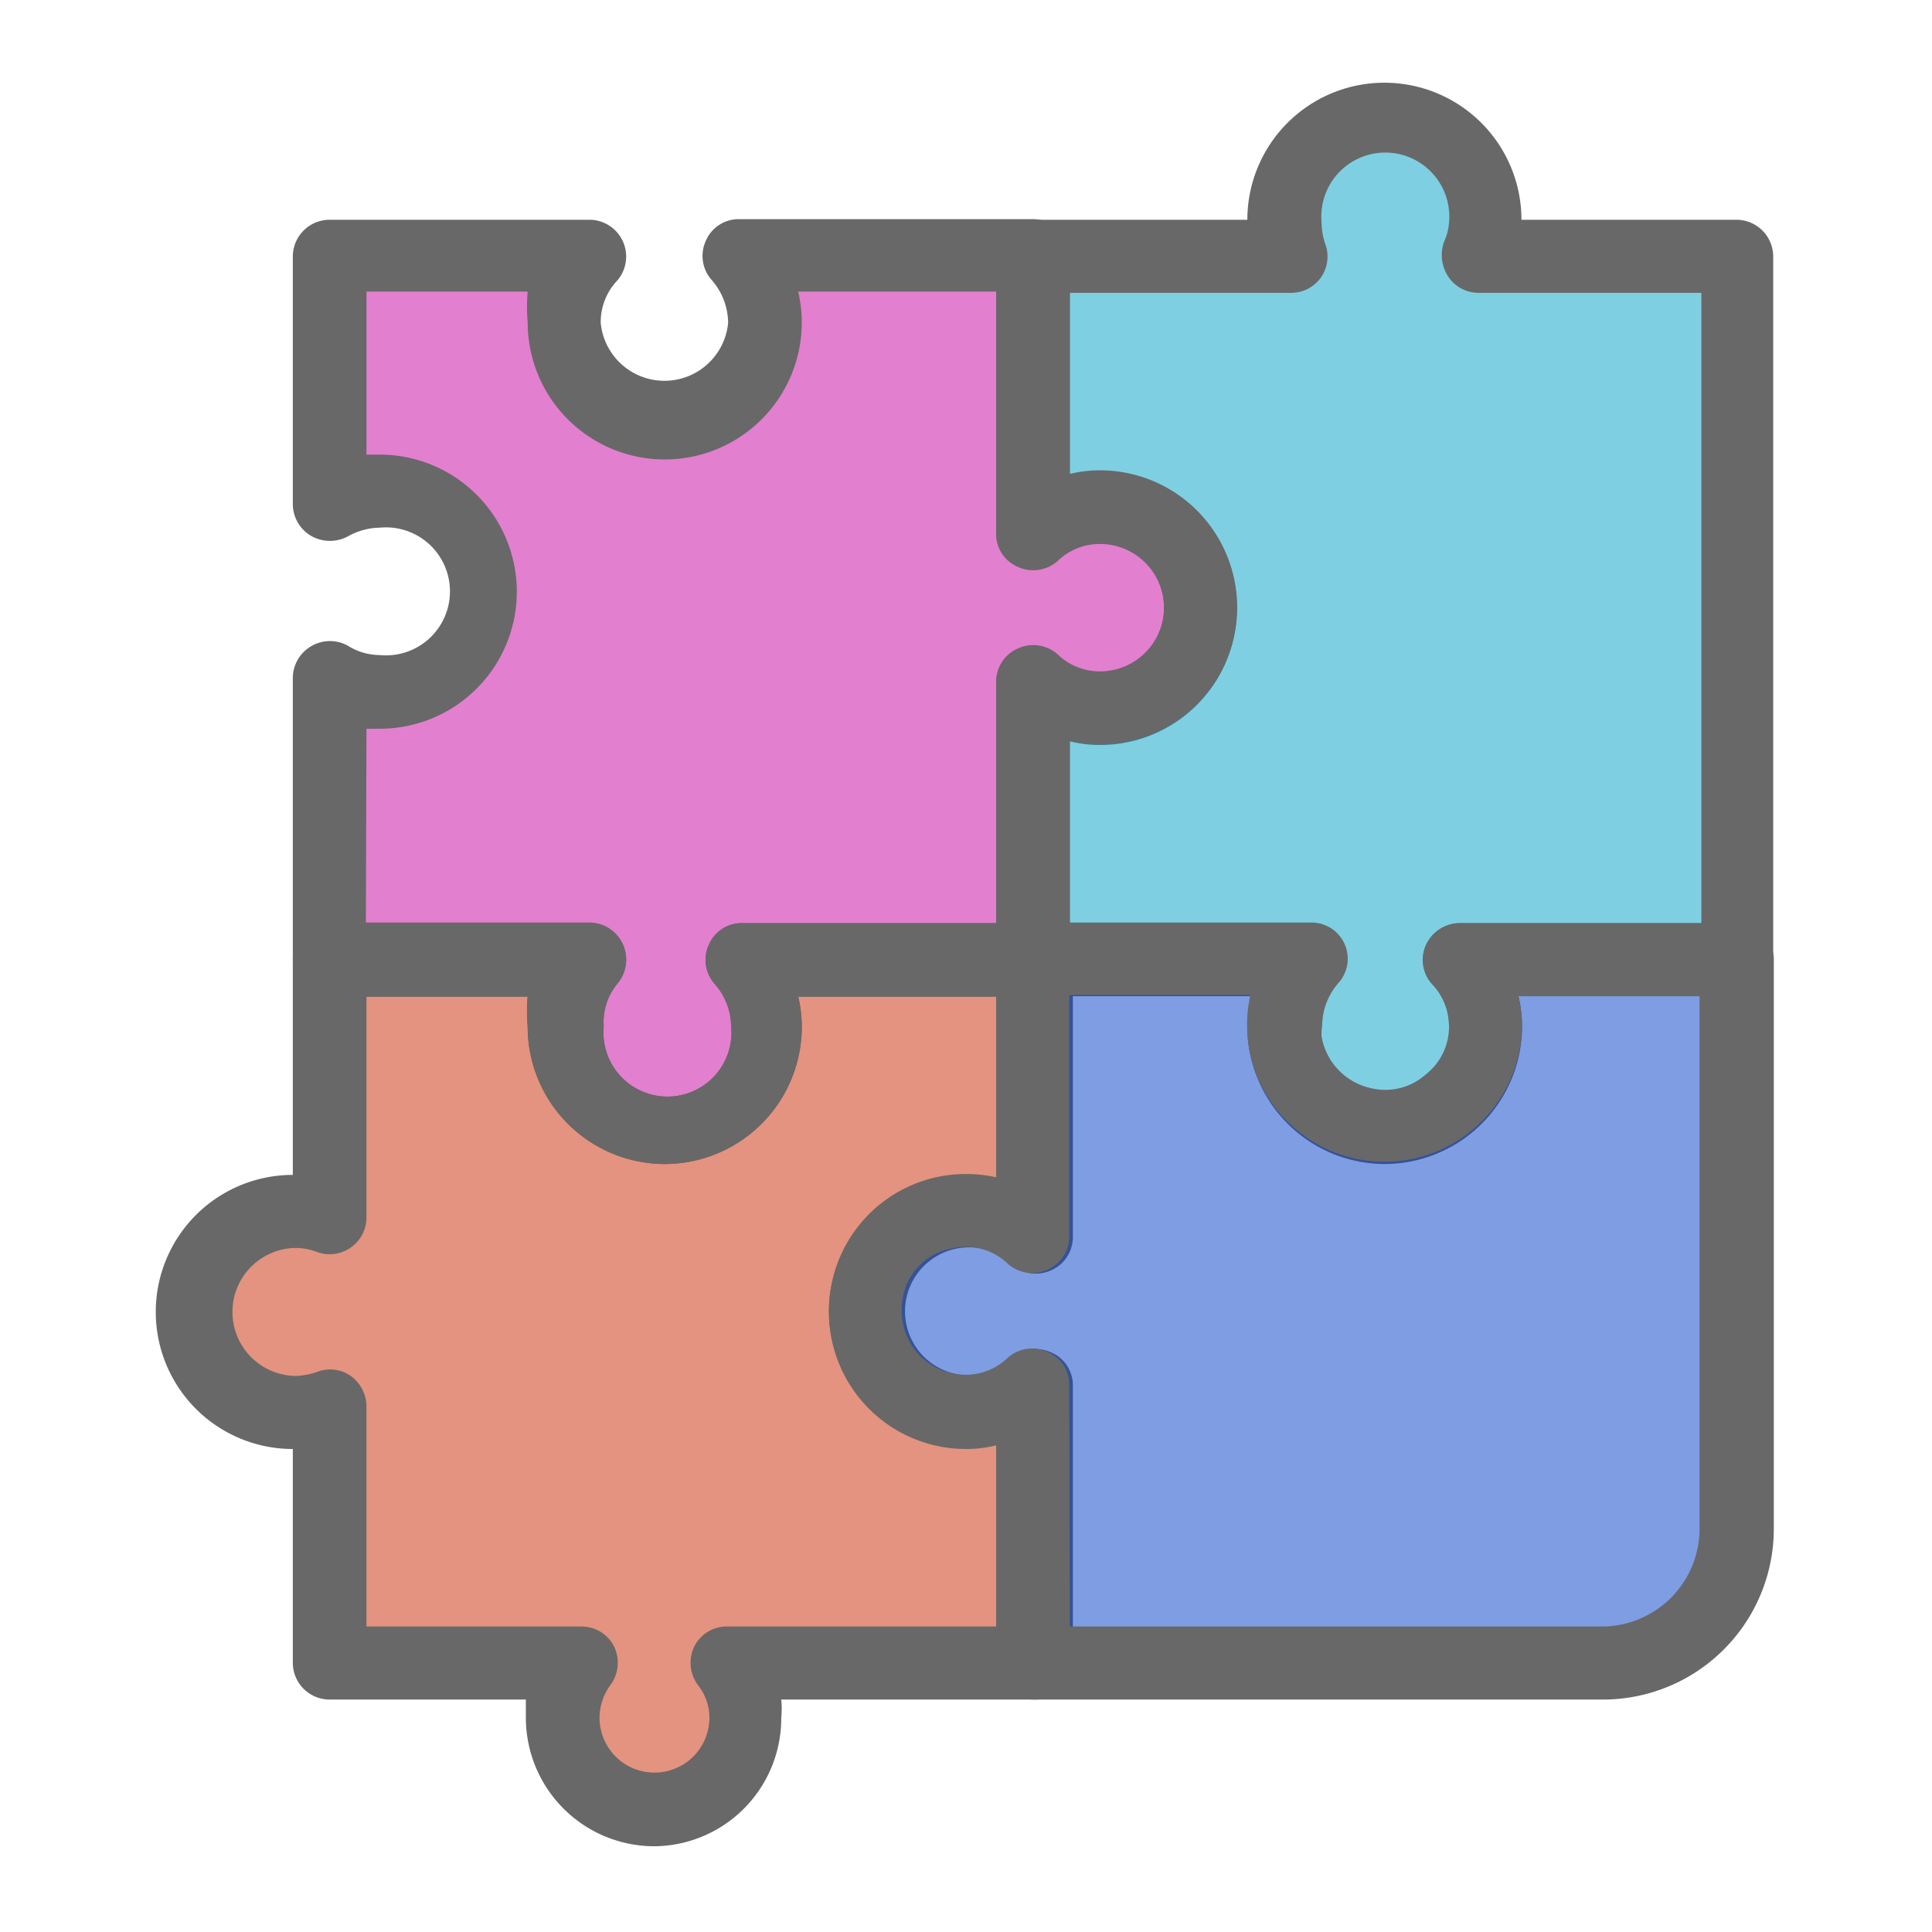 <svg id="Capa_1" data-name="Capa 1" xmlns="http://www.w3.org/2000/svg" viewBox="0 0 32 32"><defs><style>.cls-1{fill:#c900a1;}.cls-1,.cls-3,.cls-4,.cls-5{opacity:0.5;}.cls-2{fill:#686868;}.cls-3{fill:#c92800;}.cls-4{fill:#00a1c9;}.cls-5{fill:#003dc9;}</style></defs><title>Otras</title><path class="cls-1" d="M5.46,11.23a1.7,1.7,0,0,0,.83.23,1.67,1.67,0,1,0,0-3.33,1.7,1.7,0,0,0-.83.23V4.25H9.78a1.63,1.63,0,0,0-.44,1.11,1.67,1.67,0,0,0,3.33,0,1.62,1.62,0,0,0-.43-1.11h4.87V8.84a1.62,1.62,0,0,1,1.11-.43,1.66,1.66,0,0,1,0,3.32,1.62,1.62,0,0,1-1.11-.43v4.59H12.24A1.66,1.66,0,0,1,11,18.67a1.66,1.66,0,0,1-1.23-2.78H5.46Z"/><path class="cls-2" d="M11,19.28A2.28,2.28,0,0,1,8.74,17a2.83,2.83,0,0,1,0-.5H5.46a.61.61,0,0,1-.61-.61V11.23a.61.61,0,0,1,.31-.53.61.61,0,0,1,.61,0,1,1,0,0,0,.52.15,1.06,1.06,0,1,0,0-2.11,1.1,1.1,0,0,0-.52.14.63.63,0,0,1-.61,0,.61.61,0,0,1-.31-.53V4.25a.61.61,0,0,1,.61-.61H9.78a.61.61,0,0,1,.45,1,1,1,0,0,0-.28.71,1.06,1.06,0,0,0,2.11,0,1.09,1.09,0,0,0-.27-.71.6.6,0,0,1-.1-.65.59.59,0,0,1,.55-.36h4.87a.61.61,0,0,1,.61.61V7.86a2.07,2.07,0,0,1,.5-.06,2.27,2.27,0,0,1,0,4.54,2.07,2.07,0,0,1-.5-.06v3.61a.61.61,0,0,1-.61.61H13.22a2.14,2.14,0,0,1,.06.5A2.28,2.28,0,0,1,11,19.28Zm-4.94-4H9.78a.61.61,0,0,1,.45,1A1,1,0,0,0,10,17a1.06,1.06,0,1,0,2.11,0,1.08,1.08,0,0,0-.27-.7.6.6,0,0,1-.1-.65.59.59,0,0,1,.55-.36H16.5v-4a.6.6,0,0,1,.36-.55.61.61,0,0,1,.66.1,1,1,0,0,0,.7.28,1.06,1.06,0,0,0,0-2.12,1,1,0,0,0-.7.28.61.61,0,0,1-.66.1.59.59,0,0,1-.36-.55v-4H13.22a2.22,2.22,0,0,1,.06.51,2.27,2.27,0,1,1-4.54,0,2.94,2.94,0,0,1,0-.51H6.07V7.53h.22a2.27,2.27,0,0,1,0,4.54H6.07Z"/><path class="cls-3" d="M16,20.05a1.65,1.65,0,0,1,1.11.44v-4.6H12.24A1.66,1.66,0,0,1,11,18.67a1.66,1.66,0,0,1-1.23-2.78H5.46v4.27a1.46,1.46,0,0,0-.55-.11,1.67,1.67,0,1,0,.55,3.23v4.26H9.63a1.54,1.54,0,0,0-.31.91,1.52,1.52,0,0,0,3,0,1.48,1.48,0,0,0-.32-.91h5.07V23a1.64,1.64,0,0,1-1.11.43,1.67,1.67,0,0,1,0-3.33Z"/><path class="cls-2" d="M10.84,30.58a2.13,2.13,0,0,1-2.13-2.13c0-.1,0-.2,0-.3H5.46a.61.61,0,0,1-.61-.61V24a2.27,2.27,0,0,1,0-4.54V15.89a.61.61,0,0,1,.61-.6H9.78a.61.61,0,0,1,.45,1A1,1,0,0,0,10,17a1.06,1.06,0,1,0,2.11,0,1.08,1.08,0,0,0-.27-.7.6.6,0,0,1-.1-.65.59.59,0,0,1,.55-.36h4.87a.61.61,0,0,1,.61.6v4.6a.6.6,0,0,1-.36.55.61.61,0,0,1-.66-.1,1,1,0,0,0-.7-.28,1.06,1.06,0,1,0,0,2.12,1,1,0,0,0,.7-.28.61.61,0,0,1,.66-.1.59.59,0,0,1,.36.55v4.59a.61.61,0,0,1-.61.61H12.94a1.51,1.51,0,0,1,0,.3A2.12,2.12,0,0,1,10.84,30.58ZM6.07,26.94H9.63a.6.6,0,0,1,.54.33.62.62,0,0,1-.06.64.93.93,0,0,0-.18.54.91.91,0,1,0,1.82,0,.87.87,0,0,0-.19-.54.62.62,0,0,1-.06-.64.6.6,0,0,1,.54-.33H16.5v-3A2.07,2.07,0,0,1,16,24a2.27,2.27,0,0,1,0-4.54,2.73,2.73,0,0,1,.5.05v-3H13.22a2.14,2.14,0,0,1,.06.5,2.27,2.27,0,1,1-4.54,0,2.83,2.83,0,0,1,0-.5H6.07v3.66a.61.61,0,0,1-.81.57,1,1,0,0,0-.35-.07,1.06,1.06,0,0,0,0,2.12,1.21,1.21,0,0,0,.35-.07.6.6,0,0,1,.55.07.63.63,0,0,1,.26.5Z"/><path class="cls-4" d="M18.22,8.41a1.66,1.66,0,0,1,0,3.32,1.62,1.62,0,0,1-1.11-.43v4.59H21.7A1.71,1.71,0,0,0,21.27,17a1.67,1.67,0,1,0,3.33,0,1.71,1.71,0,0,0-.43-1.11h4.59V4.25H24.5a1.74,1.74,0,0,0,.1-.56,1.67,1.67,0,0,0-3.33,0,1.74,1.74,0,0,0,.1.56H17.11V8.84A1.62,1.62,0,0,1,18.22,8.41Z"/><path class="cls-2" d="M22.93,19.28A2.28,2.28,0,0,1,20.66,17a2.14,2.14,0,0,1,.06-.5H17.11a.61.61,0,0,1-.61-.61V11.3a.6.6,0,0,1,.36-.55.61.61,0,0,1,.66.1,1,1,0,0,0,.7.28,1.06,1.06,0,0,0,0-2.12,1,1,0,0,0-.7.28.61.61,0,0,1-.66.1.59.59,0,0,1-.36-.55V4.25a.61.61,0,0,1,.61-.61h3.55a2.27,2.27,0,0,1,4.54,0h3.56a.61.61,0,0,1,.61.61V15.89a.61.61,0,0,1-.61.61H25.15a2.14,2.14,0,0,1,.06.5A2.28,2.28,0,0,1,22.93,19.28Zm-5.21-4h4a.6.6,0,0,1,.45,1,1.08,1.08,0,0,0-.27.7A1.06,1.06,0,1,0,24,17a1,1,0,0,0-.28-.7.6.6,0,0,1-.1-.65.62.62,0,0,1,.56-.36h4V4.85H24.5A.6.6,0,0,1,24,4.6.65.65,0,0,1,23.92,4,.91.91,0,0,0,24,3.69a1.06,1.06,0,1,0-2.11,0,1.12,1.12,0,0,0,.06.35.6.6,0,0,1-.57.81H17.72v3a2.07,2.07,0,0,1,.5-.06,2.27,2.27,0,0,1,0,4.54,2.07,2.07,0,0,1-.5-.06Z"/><path class="cls-5" d="M15.64,20.09a1.66,1.66,0,0,1,1.47.4v-4.6H21.7A1.66,1.66,0,1,0,24.6,17a1.71,1.71,0,0,0-.43-1.11h4.59v9.43a2.22,2.22,0,0,1-2.22,2.22H17.11V23a1.64,1.64,0,0,1-1.11.43,1.66,1.66,0,0,1-.36-3.29Z"/><path class="cls-2" d="M26.54,28.15H17.11a.61.61,0,0,1-.61-.61V23.93a2.27,2.27,0,1,1-1-4.43h0a2.31,2.31,0,0,1,1,0V15.89a.6.6,0,0,1,.61-.6H21.7a.6.6,0,0,1,.45,1,1,1,0,0,0-.25.93,1.06,1.06,0,0,0,.84.81,1,1,0,0,0,.87-.23A1,1,0,0,0,24,17a1,1,0,0,0-.28-.7.6.6,0,0,1-.1-.65.62.62,0,0,1,.56-.36h4.59a.61.61,0,0,1,.61.6v9.43A2.83,2.83,0,0,1,26.54,28.15Zm-8.82-1.21h8.82a1.62,1.62,0,0,0,1.61-1.62V16.5h-3a2.14,2.14,0,0,1,.06.5,2.28,2.28,0,0,1-4.5.48,2.31,2.31,0,0,1,0-1h-3v4a.6.6,0,0,1-.36.55.61.61,0,0,1-.66-.1,1,1,0,0,0-.93-.25h0a1,1,0,0,0-.81.84,1.08,1.08,0,0,0,.23.87,1.06,1.06,0,0,0,.81.38,1,1,0,0,0,.7-.28.61.61,0,0,1,.66-.1.59.59,0,0,1,.36.55Zm-2.08-6.85h0Z"/></svg>